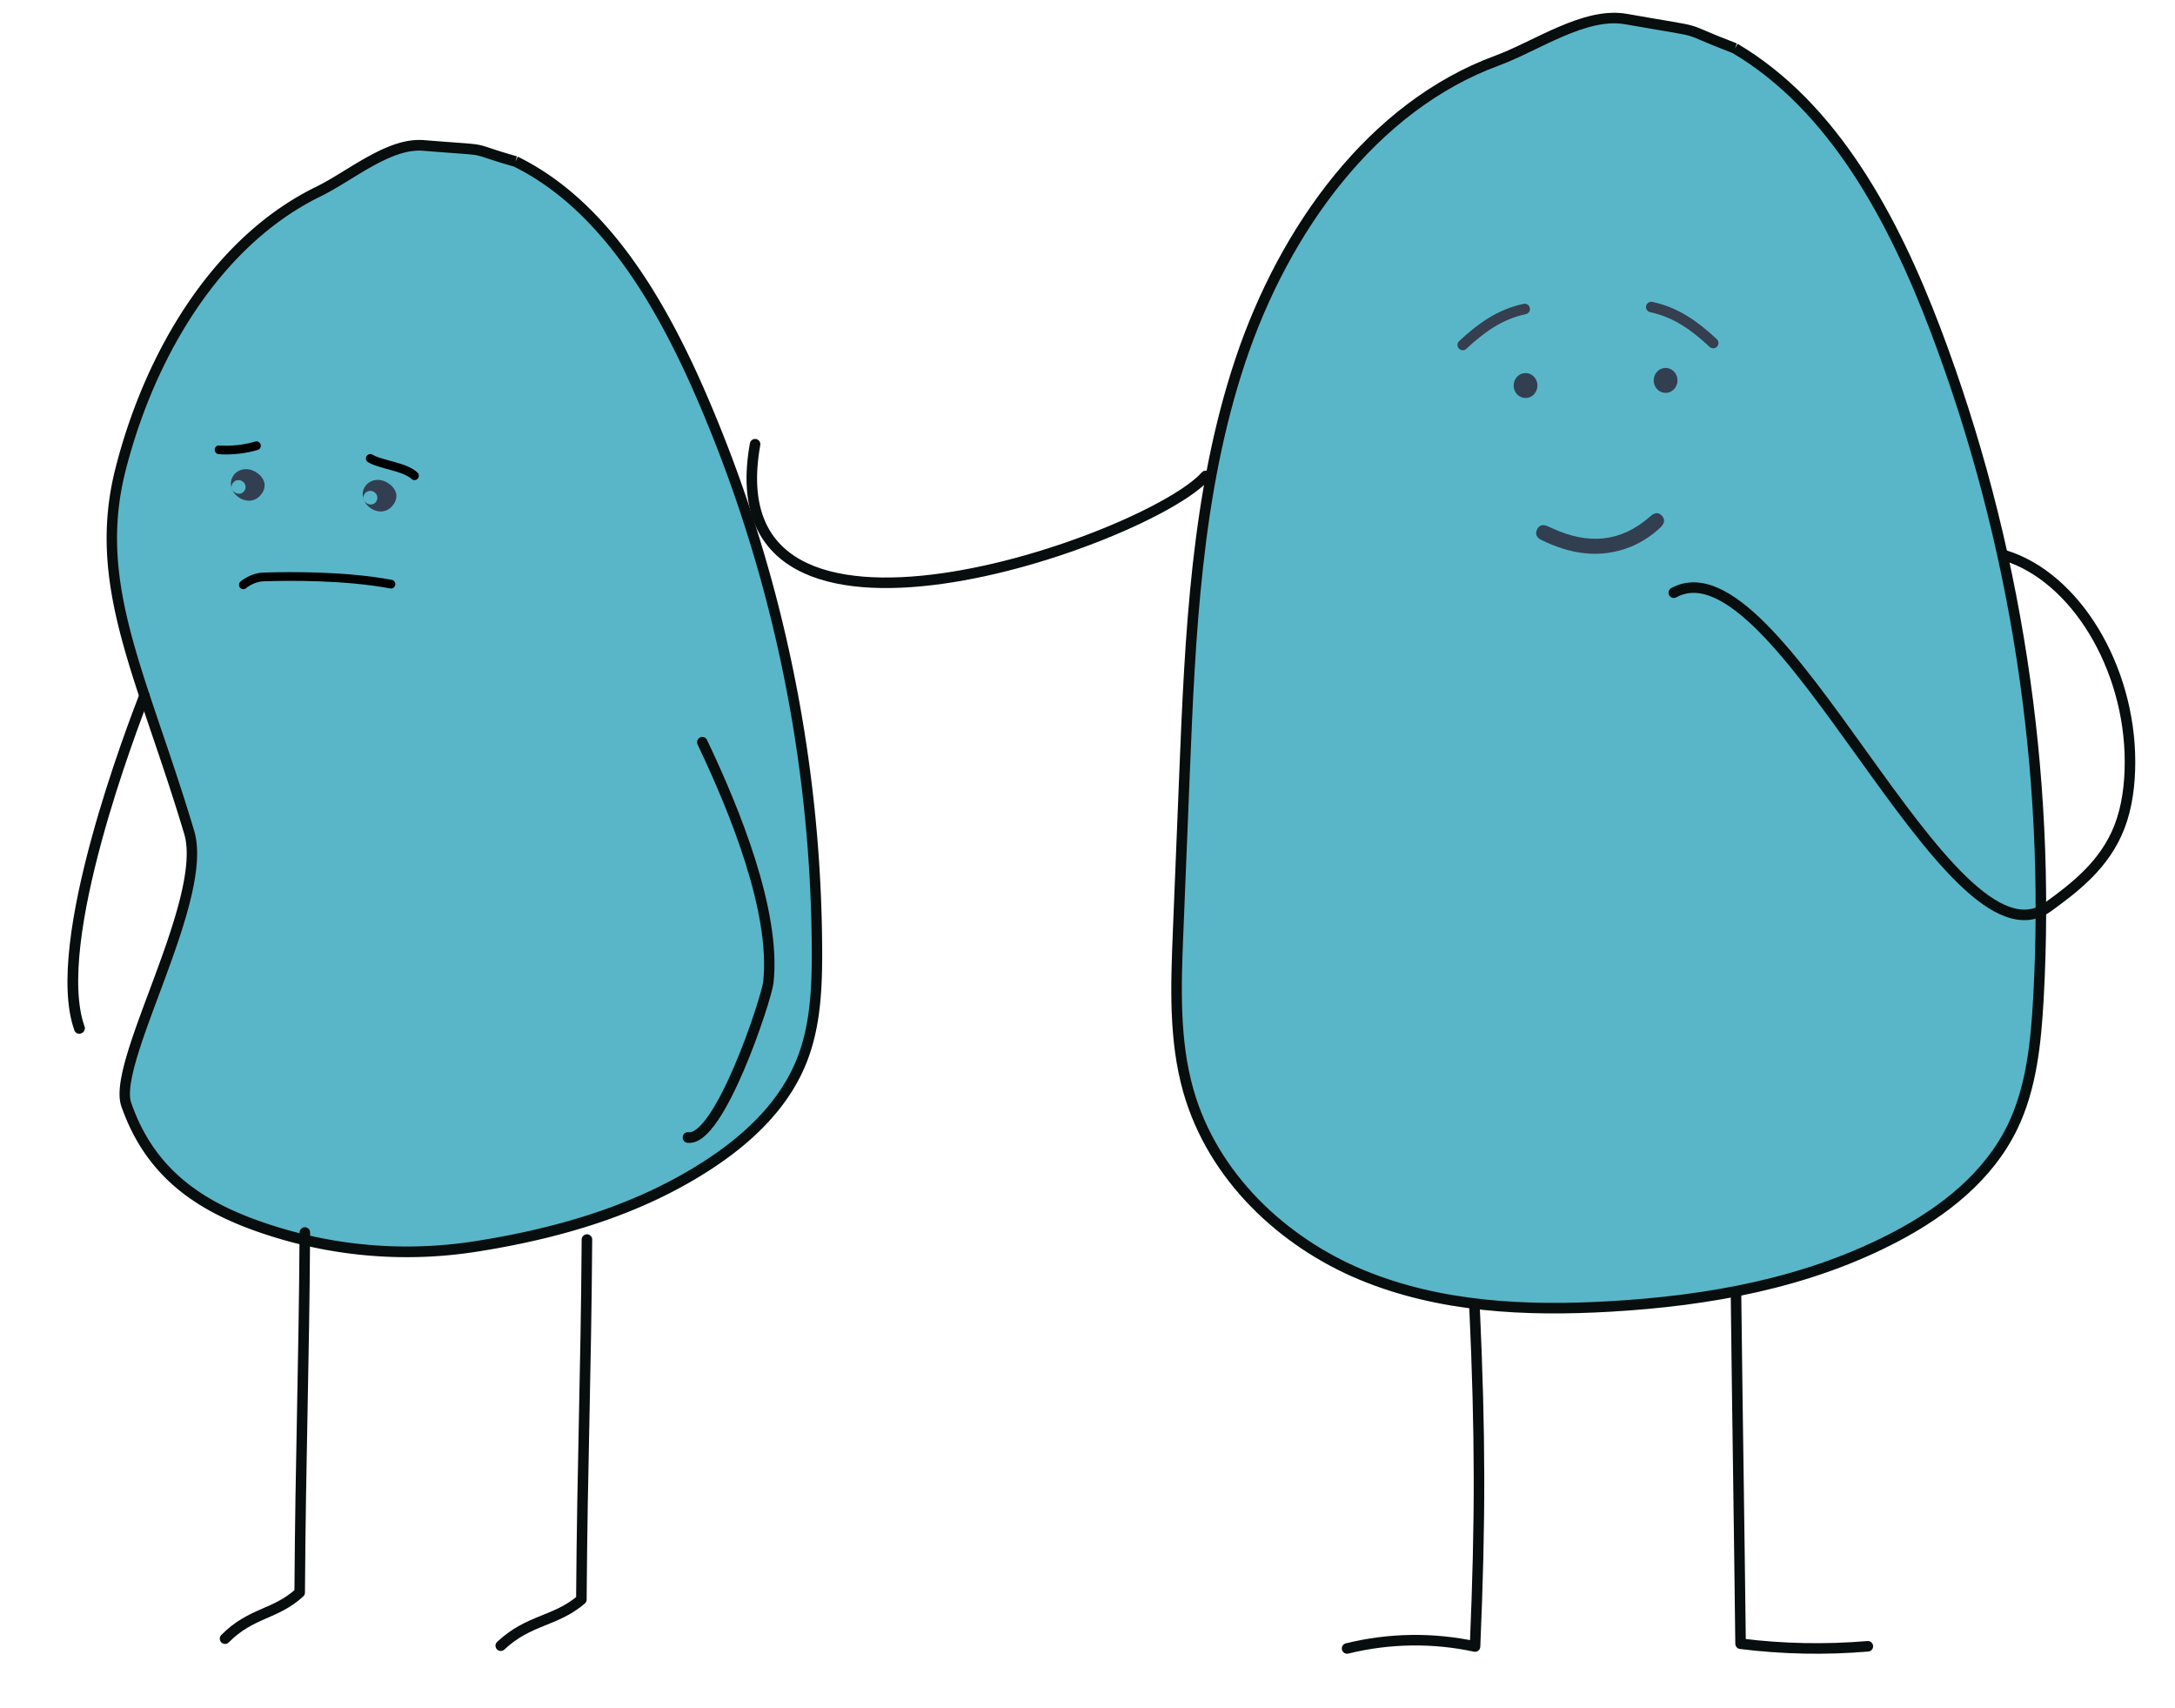 <?xml version="1.0" encoding="utf-8"?>
<svg viewBox="329.782 514.055 1032.234 810.573" xmlns="http://www.w3.org/2000/svg">
  <defs>
    <clipPath id="clip-Balance">
      <rect width="1166" height="1094"/>
    </clipPath>
    <clipPath id="clip-1">
      <rect width="1166" height="1094"/>
    </clipPath>
    <clipPath id="clip-Illustration_-_Min_fysiske_energi_-_Min_fysiske_aktivitet">
      <rect width="545" height="513"/>
    </clipPath>
    <clipPath id="clip-path">
      <rect id="Rectangle_374" data-name="Rectangle 374" width="35.569" height="27.465" fill="#323f51"/>
    </clipPath>
    <clipPath id="clip-14">
      <rect width="1166" height="1094"/>
    </clipPath>
    <clipPath id="clip-2">
      <rect id="Rectangle_449" data-name="Rectangle 449" width="242.065" height="244.073" fill="none"/>
    </clipPath>
    <clipPath id="clip-3">
      <rect id="Rectangle_448" data-name="Rectangle 448" width="219.217" height="247.122" fill="none"/>
    </clipPath>
    <clipPath id="clip-4">
      <rect id="Rectangle_451" data-name="Rectangle 451" width="228.937" height="242.798" fill="none"/>
    </clipPath>
    <clipPath id="clip-5">
      <rect id="Rectangle_482" data-name="Rectangle 482" width="229.531" height="241.419" fill="none"/>
    </clipPath>
    <clipPath id="clip-6">
      <rect id="Rectangle_450" data-name="Rectangle 450" width="217.813" height="219.517" fill="none"/>
    </clipPath>
    <filter id="Path_1963" x="190" y="556.779" width="641.27" height="152.85" filterUnits="userSpaceOnUse">
      <feOffset dy="3" input="SourceAlpha"/>
      <feGaussianBlur stdDeviation="3" result="blur"/>
      <feFlood flood-opacity="0.161"/>
      <feComposite operator="in" in2="blur"/>
      <feComposite in="SourceGraphic"/>
    </filter>
    <filter id="Path_1967" x="653.348" y="624.203" width="137.455" height="541.215" filterUnits="userSpaceOnUse">
      <feOffset dy="3" input="SourceAlpha"/>
      <feGaussianBlur stdDeviation="3" result="blur-2"/>
      <feFlood flood-opacity="0.161"/>
      <feComposite operator="in" in2="blur-2"/>
      <feComposite in="SourceGraphic"/>
    </filter>
    <filter id="Path_1969" x="713.213" y="100.988" width="77.867" height="541.215" filterUnits="userSpaceOnUse">
      <feOffset dy="3" input="SourceAlpha"/>
      <feGaussianBlur stdDeviation="3" result="blur-3"/>
      <feFlood flood-opacity="0.161"/>
      <feComposite operator="in" in2="blur-3"/>
      <feComposite in="SourceGraphic"/>
    </filter>
    <filter id="Path_1975" x="712.744" y="624.205" width="541.215" height="77.867" filterUnits="userSpaceOnUse">
      <feOffset dy="3" input="SourceAlpha"/>
      <feGaussianBlur stdDeviation="3" result="blur-4"/>
      <feFlood flood-opacity="0.161"/>
      <feComposite operator="in" in2="blur-4"/>
      <feComposite in="SourceGraphic"/>
    </filter>
    <clipPath id="clip-Livskompasset">
      <rect width="1557" height="1263"/>
    </clipPath>
    <clipPath id="clip-9">
      <rect width="1166" height="1094"/>
    </clipPath>
    <clipPath id="clip-10">
      <rect width="545" height="513"/>
    </clipPath>
  </defs>
  <g id="Balance" clip-path="url(#clip-Balance)" transform="matrix(1, 0, 0, 1, 1509.002, -279.215)"/>
  <g id="Group_1192" data-name="Group 1192" transform="matrix(-1, 0, 0, 1, 4804.502, -1218.388)"/>
  <polyline style="fill: rgb(216, 216, 216); stroke: rgb(0, 0, 0);" points="510.455 -75.258" transform="matrix(1, 0, 0, 1, 2003.264, -200.683)"/>
  <g id="g-6" data-name="Group 1411" transform="matrix(1, 0, 0, 1, -1068.711, -4021.826)">
    <rect id="rect-4" data-name="Rectangle 451" width="228.937" height="242.798" transform="matrix(-0.777, -0.629, 0.629, -0.777, 1442.229, 4079.014)" fill="none"/>
    <g id="g-11" data-name="Group 1404" transform="matrix(0.996, 0.087, -0.087, 0.996, 321.395, -105.091)"/>
  </g>
  <path style="fill: rgb(216, 216, 216); stroke: rgb(0, 0, 0);" d="M -167.225 -0.173" transform="matrix(1, 0, 0, 1, 124.516, -182.441)"/>
  <g id="Group_1216" data-name="Group 1216" transform="matrix(1, 0, 0, 1, -2847.258, -9825.872)">
    <g id="Group_1209" data-name="Group 1209" transform="translate(53.113 -929)">
      <path id="Path_1764" data-name="Path 1764" d="M-976.144,187.328" transform="translate(3011.323 9745.573)" fill="none" stroke="#323f51" stroke-width="1"/>
      <g transform="matrix(1, 0, 0, 1, 1866.844, 1508.264)">
        <path id="Path_1765" data-name="Path 1765" d="M 2080.948 10372.722 C 2081.682 10435.552 2082.411 10477.849 2083.145 10540.684 C 2103.191 10543.185 2123.424 10543.589 2143.546 10541.891" fill="none" stroke-linecap="round" stroke-linejoin="round" style="stroke: rgb(8, 13, 13); stroke-width: 5px;"/>
        <path id="Path_1767" data-name="Path 1767" d="M 2080.486 9783.604 C 2127.276 9811.314 2155.64 9864.422 2175.741 9917.384 C 2213.861 10018.194 2230.497 10126.551 2224.481 10234.839 C 2223.31 10255.626 2221.153 10276.938 2212.204 10295.44 C 2200.845 10318.927 2179.705 10335.346 2157.548 10347.123 C 2115.491 10369.471 2068.075 10377.932 2021.167 10380.626 C 1981.288 10382.916 1940.334 10381.054 1903.123 10365.571 C 1865.912 10350.088 1832.701 10319.166 1821.085 10278.356 C 1814.208 10254.2 1815.167 10228.404 1816.189 10203.181 C 1817.194 10178.352 1818.2 10153.523 1819.207 10128.695 C 1821.9 10062.211 1824.797 9994.558 1845.708 9931.873 C 1866.619 9869.187 1908.658 9811.068 1967.567 9789.423 C 1986.321 9782.528 2009.178 9766.258 2028.747 9769.703 C 2071.25 9777.184 2051.068 9772.402 2080.486 9783.602" stroke-miterlimit="10" style="stroke: rgb(8, 13, 13); stroke-width: 5px; fill: rgb(89, 182, 200);"/>
        <path id="Path_1771" data-name="Path 1771" d="M 2208.558 10024.213 C 2242.028 10034.508 2267.923 10077.204 2267.956 10122.143 C 2267.963 10132.785 2266.621 10143.599 2262.935 10153.093 C 2256.085 10170.715 2242.245 10181.497 2229.009 10191.065 C 2181.871 10225.121 2101.156 10014.805 2051.454 10041.922" fill="none" stroke-linecap="round" stroke-linejoin="round" style="stroke: rgb(8, 13, 13); stroke-width: 5px;"/>
        <path id="Path_1769" data-name="Path 1769" d="M 2040.754 9906.37 C 2052.542 9908.877 2061.367 9915.254 2070.149 9923.435" fill="none" stroke="#353f4f" stroke-linecap="round" stroke-miterlimit="10" style="stroke-width: 5px;"/>
        <path id="Path_1772" data-name="Path 1772" d="M 2002.128 10007.71 C 1997.11 10009.836 1992.517 10012.781 1988.555 10016.412 C 1986.548 10018.203 1985.638 10020.204 1987.61 10022.34 C 1989.499 10024.385 1991.449 10023.409 1993.248 10021.838 C 2007.3 10009.57 2022.706 10008.844 2039.059 10016.328 C 2039.875 10016.702 2040.71 10017.033 2041.511 10017.426 C 2043.529 10018.414 2045.47 10018.469 2046.668 10016.342 C 2047.912 10014.134 2047.192 10012.244 2044.901 10011.102 C 2031.192 10004.298 2017.07 10001.74 2002.128 10007.71 Z" fill="#323f51" style="" transform="matrix(-1, 0.005, -0.005, -1, 4083.453, 20017.729)"/>
        <path id="Path_1766" data-name="Path 1766" d="M 1956.879 10380.983 C 1959.626 10441.251 1959.707 10481.73 1957.118 10542.001 C 1937.051 10537.696 1916.334 10538.009 1896.393 10542.92" fill="none" stroke-linecap="round" stroke-linejoin="round" style="stroke: rgb(8, 13, 13); stroke-width: 5px;"/>
        <path id="Path_1768" data-name="Path 1768" d="M 1980.686 9907.295 C 1968.898 9909.802 1960.063 9916.179 1951.292 9924.36" fill="none" stroke="#353f4f" stroke-linecap="round" stroke-miterlimit="10" style="stroke-width: 5px;"/>
        <path id="Path_1770" data-name="Path 1770" d="M 1829.255 9986.522 C 1802.667 10016.685 1593.844 10091.192 1615.442 9971.454" fill="none" stroke-linecap="round" stroke-linejoin="round" style="stroke: rgb(8, 13, 13); stroke-width: 5px;"/>
        <g>
          <g transform="matrix(1, 0, 0, 1, 25.437, 97.592)">
            <g id="Group_831" data-name="Group 831" transform="matrix(-1.383, -0.168, -0.161, 1.326, -12188.1, 3403.232)" style="">
              <g id="Group_840" data-name="Group 840" transform="matrix(1.57, 0, 0, 1.763, -10409.425, 754.889)" style="">
                <g id="Group_906" data-name="Group 906" transform="matrix(1.273, 0, 0, 1.213, -1597.98, 1121.041)" style="">
                  <g id="Group_316" data-name="Group 316" transform="translate(1249.642 346.891)">
                    <g id="Group_895" data-name="Group 895" transform="translate(0)">
                      <g id="Group_894" data-name="Group 894">
                        <path id="Path_580" data-name="Path 580" d="M762.419-260.176c-15.234,5.184-26.481,19.024-35.3,33.347a230.208,230.208,0,0,0-31.874,90.422c-.809,6.2-1.362,12.617.233,18.639,2.021,7.641,7.3,13.828,13.133,18.707,11.07,9.264,24.478,14.776,38.058,18.559a77.71,77.71,0,0,0,35.251,1.521c11.75-2.191,21.326-6.594,26.991-17.878,3.353-6.678-9.849-35.556-5.045-46.17,11.1-24.81,21.695-38.705,19.052-58.508s-11.726-39.6-27.769-49.728c-5.107-3.227-10.893-9.475-16.813-9.708-12.854-.507-6.681-.628-15.914.8" stroke-miterlimit="10" style="stroke: rgb(8, 13, 13); stroke-width: 1.773px; fill: rgb(89, 182, 200);" transform="translate(-694.453 261.322)"/>
                        <path id="Path_584" data-name="Path 584" d="M 42.011 -23.128 C 46.543 -26.159 63.883 -7.877 65.271 -5.589 C 71.381 4.482 72.127 22.694 71.888 35.405" transform="translate(66.639 161.296) rotate(-148)" fill="none" stroke-linecap="round" stroke-linejoin="round" style="stroke: rgb(8, 13, 13); stroke-width: 1.773px;"/>
                        <path id="Path_1339" data-name="Path 1339" d="M 137.536 100.734 C 135.589 105.147 119.888 141.382 105.741 148.535" fill="none" stroke-linecap="round" stroke-linejoin="round" style="stroke: rgb(8, 13, 13); stroke-width: 1.772px;" transform="matrix(0.811, -0.547, 0.626, 0.811, -54.812, 90.253)"/>
                      </g>
                    </g>
                  </g>
                  <g id="Group_319" data-name="Group 319" transform="translate(1328.009 393.812)">
                    <g id="Group_317" data-name="Group 317" transform="translate(26.88 0)">
                      <path id="Path_586" data-name="Path 586" d="M 0.596 6.854 C 2.714 7.321 4.896 7.422 7.048 7.154" fill="none" stroke-linecap="round" stroke-linejoin="round" style="stroke-width: 1.45px; stroke: rgb(0, 0, 0);" transform="matrix(0.982, 0.176, -0.201, 0.982, 1.49, -0.545)"/>
                    </g>
                    <g id="Group_318" data-name="Group 318" transform="matrix(0.98, -0.185, 0.211, 0.98, -1.419, 0.91)">
                      <path id="Path_588" data-name="Path 588" d="M 47.741 55.73 C 45.623 56.197 41.694 55.251 39.609 56.217" transform="translate(-39.514 -48.876)" fill="none" stroke-linecap="round" stroke-linejoin="round" style="stroke-width: 1.45px; stroke: rgb(0, 0, 0);"/>
                    </g>
                    <path id="Path_589" data-name="Path 589" d="M 65.781 66.667 C 65.781 66.667 64.467 65.246 62.55 64.958 C 57.837 64.25 48.563 63.095 40.793 63.591" transform="translate(-38.812 -37.164)" fill="none" stroke-linecap="round" stroke-linejoin="round" style="stroke-width: 1.45px; stroke: rgb(0, 0, 0);"/>
                  </g>
                  <g id="Group_1541" data-name="Group 1541" transform="matrix(0.595, 0, 0, 0.554, 968.168, -272.479)">
                    <g id="Group_1539" data-name="Group 1539" transform="matrix(0.999, -0.052, 0.052, 0.999, 772.277, 1226.254)">
                      <path id="path-4" data-name="Exclusion 2" d="M -157.42 -5.226 L -157.457 -5.226 C -158.673 -5.154 -159.862 -5.614 -160.74 -6.493 C -161.555 -7.474 -161.964 -8.75 -161.877 -10.045 C -161.897 -11.345 -161.439 -12.605 -160.597 -13.564 C -159.753 -14.467 -158.588 -14.967 -157.379 -14.948 L -157.369 -14.948 C -156.051 -14.947 -154.804 -14.332 -153.967 -13.27 C -154.347 -13.605 -154.832 -13.78 -155.328 -13.761 L -155.362 -13.761 C -156.828 -13.845 -157.83 -12.244 -157.168 -10.879 C -157.077 -10.693 -156.96 -10.522 -156.818 -10.375 C -156.416 -9.957 -155.872 -9.723 -155.303 -9.723 L -155.217 -9.723 C -154.158 -9.734 -153.325 -10.669 -153.393 -11.773 C -153.385 -12.065 -153.433 -12.354 -153.534 -12.625 C -153.088 -11.819 -152.858 -10.903 -152.869 -9.974 C -152.83 -8.694 -153.283 -7.451 -154.127 -6.521 C -155.013 -5.644 -156.2 -5.176 -157.42 -5.226 Z M -153.542 -12.638 C -153.667 -12.86 -153.808 -13.071 -153.967 -13.27 C -153.781 -13.095 -153.635 -12.88 -153.54 -12.639 Z" style="stroke-width: 2.527px; fill: rgb(50, 63, 81);" transform="matrix(0.441, 0.901, -0.893, 0.442, -96.993, 136.245)"/>
                      <path id="path-22" data-name="Exclusion 2" d="M -119.721 -1.678 L -119.758 -1.678 C -120.974 -1.606 -122.163 -2.066 -123.041 -2.945 C -123.856 -3.926 -124.265 -5.202 -124.178 -6.497 C -124.198 -7.797 -123.74 -9.057 -122.898 -10.016 C -122.054 -10.919 -120.889 -11.419 -119.68 -11.4 L -119.67 -11.4 C -118.352 -11.399 -117.105 -10.784 -116.268 -9.722 C -116.648 -10.057 -117.133 -10.232 -117.629 -10.213 L -117.663 -10.213 C -119.129 -10.297 -120.131 -8.696 -119.469 -7.331 C -119.378 -7.145 -119.261 -6.974 -119.119 -6.827 C -118.717 -6.409 -118.173 -6.175 -117.604 -6.175 L -117.518 -6.175 C -116.459 -6.186 -115.626 -7.121 -115.694 -8.225 C -115.686 -8.517 -115.734 -8.806 -115.835 -9.077 C -115.389 -8.271 -115.159 -7.355 -115.17 -6.426 C -115.131 -5.146 -115.584 -3.903 -116.428 -2.973 C -117.314 -2.096 -118.501 -1.628 -119.721 -1.678 Z M -115.843 -9.09 C -115.968 -9.312 -116.109 -9.523 -116.268 -9.722 C -116.082 -9.547 -115.936 -9.332 -115.841 -9.091 Z" style="stroke-width: 2.527px; fill: rgb(50, 63, 81);" transform="matrix(0.441, 0.901, -0.893, 0.442, -72.747, 104.24)"/>
                    </g>
                  </g>
                </g>
              </g>
              <g id="Group_656" data-name="Group 656" transform="matrix(0.464, -0.024, 0.026, 0.494, -9905.031, 3667.91)" style=""/>
            </g>
            <path id="path-1" data-name="Path 1765" d="M 1469.303 10444.018 C 1469.796 10376.825 1471.455 10340.366 1471.948 10273.168 C 1484.491 10262.52 1496.702 10263.902 1510.204 10251.28" fill="none" stroke-linecap="round" stroke-linejoin="round" style="stroke: rgb(8, 13, 13); stroke-width: 5px;" transform="matrix(-1, 0, 0, -1, 2979.507, 20695.298)"/>
            <path id="path-2" data-name="Path 1765" d="M 1338.447 10440.683 C 1338.904 10373.49 1340.44 10337.031 1340.897 10269.833 C 1352.513 10259.185 1363.821 10260.567 1376.325 10247.945" fill="none" stroke-linecap="round" stroke-linejoin="round" style="stroke: rgb(8, 13, 13); stroke-width: 5px;" transform="matrix(-1, 0, 0, -1, 2714.772, 20688.628)"/>
          </g>
        </g>
        <g id="g-2" data-name="Group 840" transform="matrix(1.516, 0, 0, 1.381, 2251.665, 7544.797)" style="">
          <path id="Path_1178" data-name="Path 1178" d="M 884.515 2096.08 C 891.234 2095.875 897.142 2089.509 897.712 2081.86 C 898.282 2074.211 893.299 2068.177 886.58 2068.382 C 879.862 2068.587 873.954 2074.953 873.383 2082.602 C 872.813 2090.251 877.798 2096.285 884.515 2096.08 Z" fill="#557591" style="" transform="matrix(-0.318, -1.041, 0.864, -0.318, -631.179, 3666.182)"/>
          <path id="Path_1177" data-name="Path 1177" d="M 837.088 2076.061 C 847.246 2075.753 856.181 2066.186 857.043 2054.692 C 857.904 2043.198 850.369 2034.131 840.21 2034.439 C 830.051 2034.747 821.117 2044.314 820.255 2055.808 C 819.393 2067.302 826.929 2076.369 837.088 2076.061 Z" fill="#557591" transform="matrix(-0.318, -1.041, 0.864, -0.318, -669.694, 3581.814)"/>
          <path id="Path_1179" data-name="Path 1179" d="M 781.267 2040.404 C 795.172 2039.951 807.402 2025.893 808.58 2009.004 C 809.76 1992.115 799.447 1978.792 785.54 1979.243 C 771.635 1979.696 759.409 1993.753 758.227 2010.644 C 757.047 2027.533 767.364 2040.856 781.267 2040.404 Z" fill="#557591" style="" transform="matrix(-0.318, -1.041, 0.864, -0.318, -703.28, 3464.447)"/>
          <path id="Path_517" data-name="Path 517" d="M 548.041 1743.3 C 607.434 1732.338 664.545 1724.438 718.758 1732.074 C 771.279 1739.547 821.866 1757.846 868.122 1786.104 C 886.852 1797.474 906.189 1814.462 901.417 1845.027 C 898.436 1864.105 886.539 1883.546 874.611 1901.154 C 857.307 1926.694 838.224 1951.88 815.857 1969.89 C 776.182 2001.827 733.599 2005.845 694.421 2008.295 C 595.955 2014.453 497.551 2019.64 403.526 2011.877 C 369.55 2009.068 335.932 2004.506 306.611 1991.384 C 290.673 1984.249 274.957 1972.044 276.222 1948.606 C 278.038 1914.971 299.224 1881.559 324.266 1862.514 C 374.377 1824.414 381.108 1811.149 432.409 1789.413 C 454.205 1780.175 512.606 1754.304 567.035 1739.817" fill="#557591" style="" transform="matrix(-0.985, -0.191, 0.159, -0.985, 871.811, 3828.902)"/>
          <g id="Group_1097" data-name="Group 1097" transform="matrix(-0.475, 0, 0, 0.523, 1835.651, 1932.748)" clip-path="url(#clip-6)" style="">
            <path id="Path_1631" data-name="Path 1631" d="M32.721,199.054c33.708,22.873,76.857,23.725,105.577,16.289,63.176-16.363,92.008-78.38,74.441-137.669C200.192,35.321,134.048-32.313,51.659,17.661-28.084,66.039,17.774,180.8,17.774,180.8S-.479,206.183.01,208.039s32.711-8.986,32.711-8.986" transform="translate(0.001 -0.002)" fill="#a17eaa"/>
            <path id="Path_1632" data-name="Path 1632" d="M25.415,65.819s-.044-.3-.13-.871c-.067-.582-.189-1.4-.226-2.449a42.154,42.154,0,0,1,.437-8.745,32.286,32.286,0,0,1,1.434-5.814,29.487,29.487,0,0,1,2.935-6.24,24.637,24.637,0,0,1,5.043-5.725A23.83,23.83,0,0,1,49.674,30.6a15.548,15.548,0,0,1,3.931.367,17.07,17.07,0,0,1,3.668.982,25.313,25.313,0,0,1,6.181,3.205,32.361,32.361,0,0,1,4.617,3.865,42.041,42.041,0,0,1,5.462,6.855c.589.871.956,1.619,1.238,2.119.274.526.422.8.422.8a1.956,1.956,0,0,1-3.22,2.175l-.115-.133s-.167-.2-.478-.56c-.341-.378-.841-.926-1.478-1.627a47.264,47.264,0,0,0-5.736-5.243A27.876,27.876,0,0,0,55.1,38.551,10.948,10.948,0,0,0,52.465,38a11.106,11.106,0,0,0-2.694-.126,11.1,11.1,0,0,0-2.516.267,12.549,12.549,0,0,0-2.961.871A17.069,17.069,0,0,0,39.5,41.656a21.579,21.579,0,0,0-3.8,3.954,31.424,31.424,0,0,0-2.653,4.7,39.907,39.907,0,0,0-1.738,4.739,51,51,0,0,0-1.645,7.611c-.119.937-.211,1.675-.274,2.175s-.07.763-.07.763l-.011.111a1.96,1.96,0,0,1-3.891.107" transform="translate(67.656 82.759)"/>
            <path id="Path_1633" data-name="Path 1633" d="M37.2,31.379c.015.037.4.337,1.186.978.763.626,1.879,1.493,3.209,2.386a18.01,18.01,0,0,0,4.528,2.227,8.267,8.267,0,0,0,2.364.374,7,7,0,0,0,2.279-.33l.145-.026.07-.015c-.119.048.285-.111-.267.107l.011-.007.026-.011.052-.022.422-.178.837-.348c.537-.245.515-.374.837-.508a8,8,0,0,0,1.675-1.582A14.661,14.661,0,0,0,56.8,30.067a39.637,39.637,0,0,0,1.267-5.288,1.953,1.953,0,1,1,3.883-.426,18.969,18.969,0,0,1,.422,1.868,19.572,19.572,0,0,1,.2,4.928,16.415,16.415,0,0,1-2.231,7.159,13.922,13.922,0,0,1-3.09,3.524,18.826,18.826,0,0,1-2.227,1.386l-.826.382-.411.193-.385.156-.148.041-.3.089a13.23,13.23,0,0,1-4.865.563,12.539,12.539,0,0,1-4.458-1.1,17.354,17.354,0,0,1-5.969-4.317A20.738,20.738,0,0,1,34.8,35.265a17.864,17.864,0,0,1-.826-1.686,1.955,1.955,0,0,1,3.231-2.2" transform="translate(90.986 61.17)"/>
            <path id="Path_1634" data-name="Path 1634" d="M17.366,37.853c.015.037.4.337,1.182.978.767.622,1.882,1.49,3.213,2.386a18.01,18.01,0,0,0,4.528,2.227,8.262,8.262,0,0,0,2.36.374,6.974,6.974,0,0,0,2.279-.33l.145-.026.074-.015c-.119.048.282-.111-.27.107l.015-.007.026-.011.052-.022.422-.178.834-.348c.541-.245.519-.374.841-.508A7.9,7.9,0,0,0,34.741,40.9a14.715,14.715,0,0,0,2.231-4.358,41.016,41.016,0,0,0,1.267-5.284,1.953,1.953,0,1,1,3.883-.43c0,.044.219.711.422,1.871a19.6,19.6,0,0,1,.2,4.928,16.415,16.415,0,0,1-2.231,7.159,13.922,13.922,0,0,1-3.09,3.524A18.866,18.866,0,0,1,35.2,49.691l-.826.382-.411.193-.385.156-.152.041-.293.089a13.23,13.23,0,0,1-4.865.563,12.54,12.54,0,0,1-4.458-1.1,17.354,17.354,0,0,1-5.969-4.317,20.738,20.738,0,0,1-2.875-3.954,17.863,17.863,0,0,1-.826-1.686,1.955,1.955,0,0,1,3.231-2.2" transform="translate(37.325 78.696)"/>
            <path id="Path_1635" data-name="Path 1635" d="M44.479,26c-.986.385,3.413,18.3,9.1,14.929,6.644-3.935-5.554-16.3-9.1-14.929" transform="translate(119.957 70.04)" fill="#98c5ed"/>
          </g>
          <g id="Group_1100" data-name="Group 1100" transform="matrix(0.76, 0.271, -0.236, 0.8, 1632.887, 1773.162)" style="">
            <g id="Group_1099" data-name="Group 1099" transform="translate(0 0)" clip-path="url(#clip-4)">
              <path id="Path_1636" data-name="Path 1636" d="M64.087,215.115s-.817,26.148,3.286,27.642c3.093,1.128,18.085-21.17,18.085-21.17s49.283,15.387,99.717-18.234C229.9,173.54,260.34,68.918,173.594,19,110.208-17.474,51.675,1.976,17.659,48.4-7.611,82.875-16.064,157.086,64.087,215.115" transform="translate(0 0)" fill="#d65050"/>
              <path id="Path_1637" data-name="Path 1637" d="M20.513,55.823s.085-.334.25-.954a27.345,27.345,0,0,1,.87-2.6,42,42,0,0,1,4.506-8.614,35.24,35.24,0,0,1,10.084-9.894c1.107-.733,2.348-1.3,3.556-1.969,1.24-.592,2.585-1.007,3.9-1.506,1.353-.387,2.75-.66,4.136-.979,1.4-.213,2.823-.314,4.24-.419l.532-.04.064,0,.338,0,.121.008.234.012.942.052,1.881.109a34.315,34.315,0,0,1,4.357.717,29.129,29.129,0,0,1,7.772,3.27c1.128.745,2.211,1.534,3.222,2.336.926.89,1.893,1.711,2.7,2.605a33.42,33.42,0,0,1,4.011,5.392,39.531,39.531,0,0,1,3.886,8.976,26.051,26.051,0,0,1,.644,2.658c.117.66.181,1.011.181,1.011a2.121,2.121,0,0,1-4.035,1.216L78.821,57s-.109-.258-.314-.733c-.234-.5-.584-1.228-1.027-2.163a41.288,41.288,0,0,0-4.53-7.16,35.019,35.019,0,0,0-3.7-4.007c-.7-.648-1.5-1.2-2.251-1.824q-1.238-.773-2.517-1.579A23.722,23.722,0,0,0,58.79,37.46a22.652,22.652,0,0,0-3.012-.471L53.9,36.92l-.942-.04-.238-.008-.117,0-.028,0c-.262,0,.318,0,.246.008l-.044,0-.411.044c-1.083.137-2.187.141-3.258.29-1.055.242-2.122.415-3.153.685-1.007.354-2.005.709-2.992,1.055-.934.471-1.917.83-2.8,1.357a35.626,35.626,0,0,0-8.908,7.317,48.314,48.314,0,0,0-5.114,6.834c-.532.89-.946,1.591-1.228,2.066l-.4.729-.064.129a2.129,2.129,0,0,1-3.93-1.558" transform="translate(61.876 87.317)"/>
              <path id="Path_1638" data-name="Path 1638" d="M33.666,33.424a7.825,7.825,0,1,1-7.776-7.869,7.829,7.829,0,0,1,7.776,7.869" transform="translate(54.538 77.355)"/>
              <path id="Path_1639" data-name="Path 1639" d="M19.55,23.3a26.913,26.913,0,0,1,4.4,1.152,55.318,55.318,0,0,1,8.863,3.987,58.757,58.757,0,0,1,8.09,5.4A28.932,28.932,0,0,1,44.24,36.9a2.251,2.251,0,0,1-.185,3.181,2.286,2.286,0,0,1-1.86.54,28.836,28.836,0,0,1-4.377-1.188,58.529,58.529,0,0,1-8.884-3.955,55.4,55.4,0,0,1-8.11-5.36,27.53,27.53,0,0,1-3.318-3.1A2.267,2.267,0,0,1,19.55,23.3" transform="translate(51.321 70.457)"/>
              <path id="Path_1640" data-name="Path 1640" d="M51.3,33.534a7.825,7.825,0,1,1-7.772-7.869A7.826,7.826,0,0,1,51.3,33.534" transform="translate(107.914 77.688)"/>
              <path id="Path_1641" data-name="Path 1641" d="M60.96,27.183A27.075,27.075,0,0,1,57.6,30.239a54.7,54.7,0,0,1-8.171,5.255,58.147,58.147,0,0,1-8.936,3.842A29.289,29.289,0,0,1,36.1,40.468a2.251,2.251,0,0,1-2.565-1.889,2.28,2.28,0,0,1,.568-1.856,29.08,29.08,0,0,1,3.379-3.02,58.342,58.342,0,0,1,8.151-5.292,55.183,55.183,0,0,1,8.916-3.878,27.32,27.32,0,0,1,4.41-1.1,2.263,2.263,0,0,1,2,3.745" transform="translate(101.455 70.883)"/>
            </g>
          </g>
          <g id="Group_1140" data-name="Group 1140" transform="matrix(-0.483, 0.246, 0.214, 0.507, 1352.274, 1878.975)" style="">
            <g id="Group_1139" data-name="Group 1139" transform="translate(0 0.001)" clip-path="url(#clip-5)">
              <path id="Path_1667" data-name="Path 1667" d="M24.859,199.792S9.354,227.9,11.595,231.556s31.943-9.3,31.943-9.3,30.3,27.976,87.937,16.329c77.866-15.73,125.3-97.509,81.055-179.084-41.4-76.344-130.579-72.315-178.39-26.8S-5.986,152.451,24.859,199.792" transform="translate(-0.002 -0.002)" fill="#508984"/>
              <path id="Path_1668" data-name="Path 1668" d="M16.133,29.314A37.526,37.526,0,0,1,19.846,28.3,71.159,71.159,0,0,1,28.1,26.923c3.027-.3,6.063-.52,8.362-.52,2.291-.017,3.838.116,3.838.116A5.333,5.333,0,0,1,41.5,36.9s-1.476.482-3.713.994-5.243.994-8.254,1.4a70.41,70.41,0,0,1-8.358.541,36.914,36.914,0,0,1-3.842-.137,5.353,5.353,0,0,1-1.2-10.379" transform="translate(39.599 83.379)"/>
              <path id="Path_1669" data-name="Path 1669" d="M37.472,27.05s1.493-.432,3.751-.823a71.812,71.812,0,0,1,8.321-.965c3.04-.137,6.079-.212,8.375-.1,2.291.1,3.83.308,3.83.308A5.333,5.333,0,0,1,62.421,35.9s-1.493.412-3.755.8c-2.258.412-5.285.728-8.316.985a73.236,73.236,0,0,1-8.37.121,38.313,38.313,0,0,1-3.834-.333,5.354,5.354,0,0,1-.674-10.429" transform="translate(106.173 79.297)"/>
              <path id="Path_1670" data-name="Path 1670" d="M22.845,37.461s3.651-1.148,9.41-2.512c2.865-.64,6.229-1.351,9.847-2.021,1.788-.366,3.784-.549,5.742-.794,2.071-.212,3.759-.532,6.2-.649,3.875.021,7.572-.158,11.352.033,3.734.2,7.3.416,10.188.686,5.8.57,9.68,1.185,9.68,1.185a5.236,5.236,0,0,1-.79,10.408h-.062s-3.763.021-9.443-.042c-2.853-.1-6,.029-9.443-.05-3.406-.108-7.372.162-11.161.229-1.734.183-3.468.362-5.173.541-1.784.225-3.5.279-5.252.57-3.46.557-6.728.861-9.506,1.31-5.535.823-9.373,1.314-9.373,1.314a5.244,5.244,0,0,1-2.241-10.2Z" transform="translate(60.485 99.258)"/>
            </g>
          </g>
          <g id="Group_1096" data-name="Group 1096" transform="matrix(0.801, -0.203, 0.17, 0.808, 1299.038, 1801.887)" style="">
            <g id="Group_1095" data-name="Group 1095" transform="translate(0 0)" clip-path="url(#clip-2)">
              <path id="Path_1627" data-name="Path 1627" d="M178.5,243.819c4.171-2.386-5.334-29.979-5.334-29.979s73.948-29.32,68.618-107.257S145.863-27.322,65.254,13.984s-78.391,137.979-37.3,180.289c44.637,45.968,116.577,32.889,116.577,32.889s29.315,19.324,33.977,16.657" transform="translate(-0.001 0.003)" fill="#f297bc"/>
              <path id="Path_1628" data-name="Path 1628" d="M30.561,33.189S23.228,18.2,14.568,25.528,25.5,55.184,33.224,54.839c7.329-.332,24.317-26.312,14.989-32.978-9.954-7.11-17.652,11.327-17.652,11.327" transform="translate(39.686 64.737)" fill="#ab003d"/>
              <path id="Path_1629" data-name="Path 1629" d="M52.332,31.419S45,16.43,36.339,23.759,47.275,53.414,54.995,53.07c7.329-.332,23.99-24.649,14.658-31.31-9.95-7.11-17.32,9.66-17.32,9.66" transform="translate(109.351 64.008)" fill="#ab003d"/>
              <path id="Path_1630" data-name="Path 1630" d="M25.8,28.584c.008.059.433.722,1.34,2.1a36.387,36.387,0,0,0,4.154,5.082A26.312,26.312,0,0,0,38.3,40.949a21.222,21.222,0,0,0,9.328,2.142l.63.025.311.013.16.008h.08l.038,0c.067,0-.533.042-.269.021H48.6l1.478-.147c.479-.059,1.021-.088,1.441-.16l.97-.269A16.214,16.214,0,0,0,56.662,41a24.748,24.748,0,0,0,3.7-2.537,38.141,38.141,0,0,0,3-2.995,37.675,37.675,0,0,0,3.931-5.33c.8-1.365,1.264-2.142,1.264-2.142l.155-.26a2.211,2.211,0,0,1,4.066,1.592s-.059.286-.176.815a20.667,20.667,0,0,1-.58,2.121,34.079,34.079,0,0,1-3.272,7.123A30.09,30.09,0,0,1,65.507,43.7a25.7,25.7,0,0,1-4.758,4.04,22.381,22.381,0,0,1-6.363,2.873l-1.882.462c-.55.1-1,.13-1.5.2l-1.474.181-.391.029h-.323l-.433,0-.861-.008a26.056,26.056,0,0,1-6.846-.92,23.919,23.919,0,0,1-6.207-2.621,26.651,26.651,0,0,1-8.417-7.917,30.89,30.89,0,0,1-3.6-7.031,20.1,20.1,0,0,1-.651-2.129c-.118-.517-.181-.785-.181-.785l-.151-.664a2.2,2.2,0,0,1,4.292-.991c.013.055.025.118.034.172" transform="translate(68.52 85.255)"/>
            </g>
          </g>
          <g id="Group_1094" data-name="Group 1094" transform="matrix(-1.1, 0, 0, 1.08, 1693.016, 1657.315)" style="">
            <g id="Group_1093" data-name="Group 1093" transform="translate(0 0)" clip-path="url(#clip-3)">
              <path id="Path_1621" data-name="Path 1621" d="M164,246.442c-.164,3.21-147.358-.487-162.483-114.461C-14.909,8.217,106.445-19.521,163.658,11.9c50.89,27.961,78.405,102.773,31.328,165.109-21.589,28.586-59.624,37.48-56.819,43.8,3.88,8.738,26.035,21.645,25.83,25.629" transform="translate(0 0.001)" fill="#f3d643"/>
              <path id="Path_1622" data-name="Path 1622" d="M28.508,31a5.181,5.181,0,1,1-5.286-5.074A5.176,5.176,0,0,1,28.508,31" transform="translate(49.358 70.511)"/>
              <path id="Path_1623" data-name="Path 1623" d="M49.866,30.563a5.183,5.183,0,1,1-5.282-5.074,5.176,5.176,0,0,1,5.282,5.074" transform="translate(107.435 69.322)"/>
              <path id="Path_1624" data-name="Path 1624" d="M26.651,31.707s.1.279.272.677c.2.443.5,1.09.885,1.919a33.9,33.9,0,0,0,4,6.312,31.469,31.469,0,0,0,3.337,3.459,23.982,23.982,0,0,0,4.311,2.879,20.707,20.707,0,0,0,5.174,1.823,24.725,24.725,0,0,0,5.632.58c1.09-.056,2.321-.033,3.288-.153l2.615-.461c.885-.3,1.789-.528,2.667-.8q1.25-.575,2.462-1.131A24.019,24.019,0,0,0,65.5,43.807a27.055,27.055,0,0,0,3.221-3.56A32.468,32.468,0,0,0,72.494,33.8c.74-1.681,1.064-2.667,1.045-2.608a1.963,1.963,0,0,1,3.869.67l-.108.926a22.694,22.694,0,0,1-.439,2.429,32.024,32.024,0,0,1-3.184,8.228,26.985,26.985,0,0,1-3.545,4.929,26.43,26.43,0,0,1-5.312,4.467c-1.049.61-2.165,1.149-3.281,1.726-1.168.435-2.358.863-3.578,1.254-1.287.279-2.626.506-3.954.729-1.246.156-2.273.141-3.422.219a28.884,28.884,0,0,1-7.652-.859,23.953,23.953,0,0,1-6.9-2.8,25.007,25.007,0,0,1-5.442-4.281c-.755-.792-1.41-1.622-2.072-2.4q-.843-1.255-1.626-2.422a31.551,31.551,0,0,1-3.422-8.135,21.694,21.694,0,0,1-.517-2.422c-.082-.58-.123-.893-.123-.893a1.968,1.968,0,0,1,3.805-.923Z" transform="translate(62.032 80.42)"/>
              <path id="Path_1625" data-name="Path 1625" d="M41.534,43.368A15.349,15.349,0,1,0,26.5,59.024,15.35,15.35,0,0,0,41.534,43.368" transform="translate(29.48 77.05)" fill="#ce4a70"/>
              <path id="Path_1626" data-name="Path 1626" d="M71.341,43.366A15.349,15.349,0,1,0,56.31,59.026a15.348,15.348,0,0,0,15.032-15.66" transform="translate(110.548 77.055)" fill="#ce4a70"/>
            </g>
          </g>
          <g id="Livskompasset" clip-path="url(#clip-Livskompasset)" transform="matrix(0.522, 0, 0, 0.499, 2141.433, 1581.087)" style="">
            <path id="Path_1970" data-name="Path 1970" d="M-18456-22982l293.992,291.992L-17844-23004l-136-92-252-36-224,111.992Z" transform="translate(18879 23321.418)" fill="#8c1b35"/>
            <path id="Path_1971" data-name="Path 1971" d="M-18438.293-22987.7l276.285,297.7L-17844-23004l-136-92-252-36-224,111.992Z" transform="translate(-21981.004 18781.41) rotate(90)" fill="#7ec8d6"/>
            <path id="Path_1972" data-name="Path 1972" d="M-18452.553-22993.959l290.545,303.951L-17844-23004l-136-92-252-36-224,111.992Z" transform="translate(-17440.996 -22062.676) rotate(180)" fill="#e79e17"/>
            <path id="Path_1973" data-name="Path 1973" d="M-18444.1-22996.977l282.088,306.969L-17844-23004l-136-92-252-36-224,111.992Z" transform="translate(23419.008 -17509.039) rotate(-90)" fill="#009cb2"/>
            <g id="Group_1497" data-name="Group 1497" transform="translate(-633.402 169.469)">
              <path id="Path_1953" data-name="Path 1953" d="M1658.339,117.714c-179.737-179.737-471.148-179.737-650.887,0s-179.738,471.148,0,650.886,471.149,179.737,650.887,0S1838.077,297.453,1658.339,117.714Zm-609.7,609.7c-156.994-156.994-156.994-411.529,0-568.522s411.529-156.994,568.523,0,156.992,411.528,0,568.522S1205.628,884.413,1048.636,727.419Z" transform="translate(19.788 22.317)" fill="#353f4f"/>
              <path id="Path_1954" data-name="Path 1954" d="M1623.382,130.443c-166.57-166.569-436.631-166.569-603.2,0s-166.569,436.633,0,603.2,436.631,166.57,603.2,0S1789.951,297.013,1623.382,130.443ZM1037.52,716.305c-156.992-156.994-156.992-411.528,0-568.522s411.529-156.994,568.522,0,156.993,411.528,0,568.522S1194.514,873.3,1037.52,716.305Z" transform="translate(30.902 33.431)" opacity="0.31"/>
              <path id="Path_1955" data-name="Path 1955" d="M1597.96,139.7c-156.992-156.994-411.528-156.994-568.522,0s-156.994,411.53,0,568.522,411.529,156.994,568.522,0S1754.953,296.695,1597.96,139.7Zm-549,549c-146.214-146.213-146.214-383.27,0-529.484s383.27-146.213,529.484,0,146.212,383.272,0,529.485S1195.17,834.917,1048.958,688.7Z" transform="translate(38.984 41.513)" fill="#11171c" opacity="0.08"/>
              <g id="Group_1494" data-name="Group 1494" transform="translate(1074.597 196.898)">
                <line id="Line_124" data-name="Line 124" x1="9.641" y2="35.652" transform="translate(340.03 3.273)" fill="none" stroke="#2a4b72" stroke-miterlimit="10" stroke-width="0.536"/>
                <line id="Line_125" data-name="Line 125" x2="9.477" y2="35.696" transform="translate(206.229)" fill="none" stroke="#2a4b72" stroke-miterlimit="10" stroke-width="0.536"/>
                <line id="Line_126" data-name="Line 126" x2="26.054" y2="26.175" transform="translate(79.615 70.289)" fill="none" stroke="#2a4b72" stroke-miterlimit="10" stroke-width="0.536"/>
                <line id="Line_127" data-name="Line 127" x2="35.652" y2="9.641" transform="translate(3.36 195.122)" fill="none" stroke="#2a4b72" stroke-miterlimit="10" stroke-width="0.536"/>
                <line id="Line_128" data-name="Line 128" y1="9.476" x2="35.696" transform="translate(0 336.265)" fill="none" stroke="#2a4b72" stroke-miterlimit="10" stroke-width="0.536"/>
                <line id="Line_129" data-name="Line 129" y1="26.055" x2="26.175" transform="translate(71.83 444.766)" fill="none" stroke="#2a4b72" stroke-miterlimit="10" stroke-width="0.536"/>
                <line id="Line_130" data-name="Line 130" y1="35.652" x2="9.641" transform="translate(202.468 511.96)" fill="none" stroke="#2a4b72" stroke-miterlimit="10" stroke-width="0.536"/>
                <line id="Line_131" data-name="Line 131" x1="9.477" y1="35.696" transform="translate(341.403 509.179)" fill="none" stroke="#2a4b72" stroke-miterlimit="10" stroke-width="0.536"/>
                <line id="Line_132" data-name="Line 132" x1="26.054" y1="26.175" transform="translate(450.029 442.417)" fill="none" stroke="#2a4b72" stroke-miterlimit="10" stroke-width="0.536"/>
                <line id="Line_133" data-name="Line 133" x1="35.652" y1="9.641" transform="translate(511.059 332.416)" fill="none" stroke="#2a4b72" stroke-miterlimit="10" stroke-width="0.536"/>
                <line id="Line_134" data-name="Line 134" x1="35.695" y2="9.476" transform="translate(508.823 198.491)" fill="none" stroke="#2a4b72" stroke-miterlimit="10" stroke-width="0.536"/>
              </g>
              <g id="Group_1495" data-name="Group 1495" transform="translate(1038.889 151.681)">
                <path id="Path_1956" data-name="Path 1956" d="M1559.417,669.679,1205.753,396.76,932.834,43.1,1286.5,316.015Z" transform="translate(-932.834 -43.096)" fill="#252c37"/>
                <path id="Path_1957" data-name="Path 1957" d="M1246.125,356.388,932.834,43.1,1246.125,284.86Z" transform="translate(-932.834 -43.096)" fill="#353f4f"/>
                <path id="Path_1958" data-name="Path 1958" d="M1180.86,291.122l313.292,313.292L1180.86,362.65Z" transform="translate(-867.568 22.17)" fill="#353f4f"/>
                <path id="Path_1959" data-name="Path 1959" d="M1252.387,356.388,1494.152,43.1,1180.86,284.86v71.528h71.528" transform="translate(-867.568 -43.096)" fill="#252c37"/>
                <path id="Path_1960" data-name="Path 1960" d="M1174.6,291.123,932.834,604.414,1246.125,362.65V291.122H1174.6" transform="translate(-932.834 22.17)" fill="#252c37"/>
                <path id="Path_1961" data-name="Path 1961" d="M1246.125,291.122,932.834,604.414,1174.6,291.122Z" transform="translate(-932.834 22.17)" fill="#353f4f"/>
                <path id="Path_1962" data-name="Path 1962" d="M1180.86,356.388,1494.152,43.1,1252.388,356.388Z" transform="translate(-867.568 -43.096)" fill="#353f4f"/>
              </g>
              <g id="Group_1496" data-name="Group 1496" transform="translate(832.401 -62.48)">
                <g transform="matrix(1, 0, 0, 1, -199, -106.99)" filter="url(#Path_1963)">
                  <path id="Path_1963-2" data-name="Path 1963" d="M1455.672,313.508,1355.459,377.93,832.4,309.29l523.371-66.21Z" transform="translate(-633.4 319.7)" fill="#029cb2"/>
                </g>
                <path id="Path_1964" data-name="Path 1964" d="M1355.616,308.014,832.4,306.8l463.625-58.652Z" transform="translate(-832.402 215.201)" fill="#0191a6"/>
                <path id="Path_1965" data-name="Path 1965" d="M1183.163,288.282l523.214,1.215-463.625,58.652Z" transform="translate(-659.948 234.933)" fill="#353f4f"/>
                <path id="Path_1966" data-name="Path 1966" d="M1262.67,401.147,1204.018-62.48l-60.8,463.348,59.589,59.866,59.866-59.589" transform="translate(-679.589 62.48)" fill="#6a0c21"/>
                <path id="Path_1974" data-name="Path 1974" d="M1262.67,401.147,1204.018-62.48l-60.8,463.348,59.589,59.866,59.866-59.589" transform="translate(983.48 -679.588) rotate(90)" fill="#75b9c7"/>
                <g transform="matrix(1, 0, 0, 1, -199, -106.99)" filter="url(#Path_1967)">
                  <path id="Path_1967-2" data-name="Path 1967" d="M1143.028,347.871,1201.68,811.5l60.8-463.348-59.589-59.866-59.866,59.589" transform="translate(-480.68 341.92)" fill="#e79e17"/>
                </g>
                <path id="Path_1968" data-name="Path 1968" d="M1202.895,288.282,1201.68,811.5l-58.652-463.625Z" transform="translate(-679.681 234.933)" fill="#d69317"/>
                <g transform="matrix(1, 0, 0, 1, -199, -106.99)" filter="url(#Path_1969)">
                  <path id="Path_1969-2" data-name="Path 1969" d="M1183.163,460.735l1.215-523.215,58.651,463.626Z" transform="translate(-460.95 169.47)" fill="#9f1a39"/>
                </g>
                <g transform="matrix(1, 0, 0, 1, -199, -106.99)" filter="url(#Path_1975)">
                  <path id="Path_1975-2" data-name="Path 1975" d="M1183.163,460.735l1.215-523.215,58.651,463.626Z" transform="translate(1182.48 -552.96) rotate(90)" fill="#7ec8d6"/>
                </g>
              </g>
              <g id="Group_1201" data-name="Group 1201" transform="translate(1248.938 359.52)">
                <path id="Nuance_A4_5a" data-name="Nuance A4 5a" d="M1212.635,217.476a103.94,103.94,0,1,1-103.94,103.94h0A103.941,103.941,0,0,1,1212.635,217.476Z" transform="translate(-1108.695 -217.476)" fill="#fff"/>
                <path id="Path_200" data-name="Path 200" d="M1198.643,272.818c.112,11.305,36.543,10.956,36.433-.353" transform="translate(-1069.923 -193.773)" fill="#fff" stroke="#394151" stroke-linecap="round" stroke-linejoin="round" stroke-width="6"/>
                <path id="Path_201" data-name="Path 201" d="M1157.7,272.818c.112,11.305,36.542,10.956,36.432-.353" transform="translate(-1087.57 -193.773)" fill="#fff" stroke="#394151" stroke-linecap="round" stroke-linejoin="round" stroke-width="6"/>
                <path id="Path_202" data-name="Path 202" d="M1163.619,309.48c13.813,10.887,29.157,8.4,41.728-.4" transform="translate(-1085.021 -177.992)" fill="#fff" stroke="#394151" stroke-linecap="round" stroke-linejoin="round" stroke-width="6"/>
              </g>
            </g>
          </g>
          <g id="g-5" clip-path="url(#clip-9)" transform="matrix(0.66, 0, 0, 0.724, 5886.001, 3063.075)"/>
          <g id="g-8" data-name="Illustration - Min fysiske energi - Min fysiske aktivitet" clip-path="url(#clip-10)" transform="matrix(0.66, 0, 0, 0.724, 5691.706, 2771.925)"/>
        </g>
      </g>
    </g>
  </g>
  <g id="g-1" clip-path="url(#clip-1)" transform="matrix(1, 0, 0, 1, -292.27, -1746.478)"/>
  <g id="Illustration_-_Min_fysiske_energi_-_Min_fysiske_aktivitet" data-name="Illustration - Min fysiske energi - Min fysiske aktivitet" clip-path="url(#clip-Illustration_-_Min_fysiske_energi_-_Min_fysiske_aktivitet)" transform="matrix(1, 0, 0, 1, -586.871, -2148.671)"/>
  <path id="Path_1341" data-name="Path 1341" d="M 1779.581 1798.383 C 1781.36 1797.551 1786.605 1795.094 1786.254 1792.474 C 1786.371 1792.359 1786.497 1792.252 1786.63 1792.155 C 1785.889 1792.079 1786.338 1791.519 1786.724 1792.07 C 1786.533 1791.533 1786.402 1790.977 1786.332 1790.412 C 1783.701 1790.565 1771.145 1788.036 1771.994 1790.48 C 1771.374 1789.464 1771.104 1790.327 1770.994 1790.424 C 1771.167 1790.647 1771.359 1790.856 1771.567 1791.048 C 1770.09 1791.87 1769.309 1792.914 1771.684 1793.228 C 1774.338 1793.579 1777.128 1793.859 1779.889 1794.047 C 1778.917 1794.917 1777.833 1795.653 1776.666 1796.236 C 1776.534 1796.298 1776.408 1796.359 1776.277 1796.421 C 1776.753 1795.95 1777.142 1795.459 1776.409 1795.721 C 1776.149 1796.007 1775.931 1796.328 1775.76 1796.675 C 1773.276 1797.936 1771.501 1799.436 1772.075 1800.596 C 1772.138 1801.47 1772.985 1801.702 1773.828 1801.804 L 1773.76 1801.836 C 1773.741 1801.846 1773.806 1801.814 1773.828 1801.804 C 1773.85 1801.82 1773.815 1801.823 1773.76 1801.836 C 1773.66 1801.884 1773.92 1801.992 1773.989 1802.006 C 1774.07 1801.916 1774.089 1801.864 1774.076 1801.831 L 1774.27 1801.85 C 1774.885 1802.007 1775.509 1802.124 1776.139 1802.201 C 1776.756 1802.279 1778.41 1802.547 1780.273 1802.701 C 1780.332 1802.92 1780.402 1803.078 1780.487 1802.977 C 1780.459 1803.011 1780.477 1802.887 1780.508 1802.722 C 1781.064 1802.763 1781.634 1802.791 1782.201 1802.804 C 1781.995 1802.926 1781.614 1803.02 1781.75 1803.104 C 1781.97 1803.06 1782.174 1802.956 1782.339 1802.804 C 1782.401 1802.804 1782.464 1802.81 1782.527 1802.81 C 1782.639 1802.951 1782.944 1802.957 1783.486 1802.795 C 1785.734 1802.704 1787.603 1802.186 1787.603 1800.681 C 1787.603 1798.743 1783.411 1798.402 1779.583 1798.381 M 1777.492 1789.875 C 1777.457 1789.935 1777.415 1789.992 1777.369 1790.045 L 1777.156 1790.045 C 1777.14 1789.801 1777.312 1789.345 1777.492 1789.876 M 1776.63 1789.96 C 1776.674 1789.838 1776.73 1789.794 1776.787 1789.828 C 1776.777 1789.919 1776.768 1789.978 1776.759 1790.041 L 1776.629 1790.041 C 1776.629 1790.004 1776.629 1789.962 1776.629 1789.962 M 1776.266 1790.036 L 1776.146 1790.036 C 1776.121 1789.98 1776.087 1789.889 1776.056 1789.8 C 1776.056 1789.8 1776.04 1789.766 1776.012 1789.687 C 1776.129 1789.615 1776.226 1789.853 1776.266 1790.039 M 1772.394 1790.576 C 1772.394 1790.576 1772.494 1790.563 1772.583 1790.56 C 1772.526 1790.595 1772.456 1790.601 1772.394 1790.576" fill="#323f51" clip-path="url(#clip-path)" transform="matrix(1, 0, 0, 1, 1136.571, -546.613)"/>
  <path id="Path_1342" data-name="Path 1342" d="M 1805.735 1789.42 C 1805.728 1787.826 1799.79 1787.56 1795.603 1787.52 C 1795.792 1787.331 1795.982 1787.131 1796.171 1786.911 C 1796.305 1786.867 1796.434 1786.81 1796.557 1786.742 C 1796.522 1786.683 1796.49 1786.622 1796.463 1786.56 C 1796.491 1786.526 1796.517 1786.497 1796.544 1786.46 C 1796.565 1786.539 1796.581 1786.62 1796.592 1786.702 C 1796.916 1786.257 1797.275 1785.837 1797.663 1785.447 C 1797.683 1785.483 1797.713 1785.514 1797.75 1785.535 C 1797.806 1785.56 1797.826 1785.428 1797.804 1785.3 C 1799.852 1783.179 1803.304 1780.035 1802.36 1778.959 C 1802.413 1778.937 1802.46 1778.922 1802.513 1778.899 C 1802.813 1778.956 1802.836 1778.82 1802.793 1778.663 C 1802.928 1778.638 1803.003 1778.616 1802.993 1778.591 C 1802.868 1778.384 1802.725 1778.189 1802.564 1778.01 C 1802.617 1777.555 1801.884 1777.319 1801.693 1777.001 C 1801.762 1777.107 1801.81 1777.227 1801.835 1777.352 C 1801.67 1777.238 1801.498 1777.134 1801.32 1777.042 C 1801.628 1776.842 1801.22 1776.784 1800.976 1776.886 C 1800.635 1776.744 1800.282 1776.631 1799.923 1776.547 C 1800.052 1775.722 1799.715 1776.278 1799.751 1776.506 C 1797.921 1776.221 1796.066 1776.138 1794.219 1776.256 C 1794.166 1776.258 1794.114 1776.263 1794.062 1776.271 C 1793.834 1776.137 1793.63 1775.964 1793.462 1775.76 C 1793.416 1775.681 1793.425 1775.66 1793.453 1775.647 C 1793.19 1775.772 1792.916 1775.872 1792.635 1775.947 C 1792.644 1775.892 1792.644 1775.837 1792.635 1775.783 C 1792.617 1775.723 1792.557 1775.84 1792.529 1775.975 C 1791.169 1776.321 1789.229 1776.392 1789.408 1775.996 C 1789.045 1776.787 1788.786 1776.485 1788.85 1777.568 C 1788.574 1775.268 1788.884 1778.481 1788.603 1777.039 C 1788.619 1777.127 1788.679 1777.402 1788.742 1777.714 C 1787.363 1778.247 1786.676 1778.774 1788.277 1779 C 1788.436 1779.021 1788.716 1779.038 1789.083 1779.05 C 1789.055 1779.15 1789.046 1779.235 1789.101 1779.285 C 1789.112 1779.207 1789.119 1779.13 1789.123 1779.052 C 1790.634 1779.099 1793.623 1779.07 1796.442 1778.995 C 1796.319 1779.048 1796.246 1779.176 1796.261 1779.309 C 1796.232 1780.378 1796.63 1779.199 1796.69 1778.989 L 1797.666 1778.961 C 1797.735 1779.061 1797.81 1779.105 1797.886 1779.07 C 1797.962 1779.035 1798.023 1778.986 1798.093 1778.947 C 1798.375 1778.938 1798.651 1778.928 1798.92 1778.918 C 1798.845 1779.006 1798.804 1779.119 1798.805 1779.235 C 1798.759 1779.711 1799.034 1779.05 1799.034 1778.913 L 1799.534 1778.894 C 1799.274 1779.133 1799.211 1779.257 1799.234 1779.314 C 1797.778 1780.429 1796.408 1781.654 1795.138 1782.977 C 1795.126 1782.942 1795.101 1782.913 1795.069 1782.896 C 1794.937 1782.833 1794.855 1783.038 1794.928 1783.19 C 1793.387 1784.75 1791.94 1786.402 1790.596 1788.135 C 1790.431 1788.33 1790.409 1788.609 1790.54 1788.829 C 1790.467 1788.938 1790.425 1789.066 1790.421 1789.198 C 1791.055 1789.62 1791.77 1789.905 1792.521 1790.035 C 1793.459 1790.435 1793.264 1790.267 1792.964 1790.064 C 1793.205 1790.132 1793.459 1790.195 1793.722 1790.253 C 1793.797 1791.306 1795.312 1790.965 1796.142 1790.673 C 1796.542 1790.724 1796.949 1790.773 1797.359 1790.807 C 1797.284 1790.879 1797.248 1790.982 1797.259 1791.086 C 1797.291 1791.486 1797.572 1791.061 1797.641 1790.832 C 1798.371 1790.894 1799.106 1790.932 1799.823 1790.945 C 1799.717 1791.015 1799.623 1791.083 1799.57 1791.062 C 1799.662 1791.1 1799.827 1791.022 1799.97 1790.946 C 1800.651 1790.956 1801.312 1790.946 1801.927 1790.905 C 1804.115 1790.767 1805.738 1790.305 1805.734 1789.419 M 1800.334 1780.519 L 1800.259 1780.625 C 1800.275 1780.584 1800.301 1780.548 1800.334 1780.519 M 1801.622 1778.819 C 1801.631 1778.867 1801.624 1778.918 1801.603 1778.963 Z M 1799.73 1781.547 C 1799.758 1781.497 1799.787 1781.447 1799.815 1781.399 C 1800.015 1781.55 1799.868 1781.599 1799.73 1781.547 M 1800.23 1782.216 C 1799.669 1781.081 1801.036 1782.633 1800.23 1782.216 M 1800.562 1781.846 C 1799.851 1781.125 1800.492 1781.62 1800.53 1781.673 C 1800.603 1781.773 1800.615 1781.834 1800.562 1781.846 M 1800.995 1781.498 C 1801.045 1781.868 1799.486 1780.745 1800.995 1781.498 M 1790.654 1776.647 C 1790.64 1776.8 1790.614 1776.952 1790.575 1777.102 C 1790.494 1776.947 1790.537 1776.021 1790.654 1776.647 M 1790.416 1776.688 C 1790.422 1776.942 1790.422 1777.081 1790.416 1777.148 C 1790.387 1777.046 1790.371 1776.941 1790.368 1776.835 C 1790.375 1776.71 1790.391 1776.66 1790.414 1776.688 M 1789.406 1776.478 L 1789.324 1776.478 C 1789.343 1776.394 1789.462 1775.841 1789.406 1776.478 M 1790.152 1776.631 C 1790.265 1776.383 1790.352 1776.841 1790.372 1777.164 C 1790.335 1777.174 1790.3 1777.186 1790.263 1777.195 C 1790.232 1777.069 1790.195 1776.885 1790.151 1776.631 M 1799.53 1778.89 L 1799.863 1778.875 C 1799.803 1778.915 1799.74 1778.96 1799.677 1779.003 C 1799.642 1778.95 1799.59 1778.91 1799.53 1778.89 M 1794.625 1790.44 L 1794.961 1790.497 C 1794.684 1790.529 1794.587 1790.482 1794.625 1790.44" fill="#323f51" clip-path="url(#clip-path)" transform="matrix(1, 0, 0, 1, 1136.571, -546.613)"/>
  <path id="Path_1343" data-name="Path 1343" d="M 1790.215 1790.046 C 1790.652 1790.334 1791.201 1790.396 1791.692 1790.215 C 1791.692 1790.215 1789.817 1789.435 1790.215 1790.046" fill="#323f51" clip-path="url(#clip-path)" transform="matrix(1, 0, 0, 1, 1136.571, -546.613)"/>
  <path id="Path_1164" data-name="Path 1164" d="M 737.853 1938.055" fill="none" stroke="#323f51" stroke-width="4.5" transform="matrix(1, 0, 0, 1, 1136.571, -546.613)"/>
  <g id="g-18" clip-path="url(#clip-14)" transform="matrix(1, 0, 0, 1, 3500.191, -460.344)"/>
  <g id="g-19" data-name="Group 1192" transform="matrix(-1, 0, 0, 1, 6795.691, -1399.518)"/>
  <polyline style="fill: rgb(216, 216, 216); stroke: rgb(0, 0, 0);" points="510.455 -75.258" transform="matrix(1, 0, 0, 1, 3994.453, -381.813)"/>
  <path style="fill: rgb(216, 216, 216); stroke: rgb(0, 0, 0);" d="M -167.225 -0.173" transform="matrix(1, 0, 0, 1, 2115.705, -363.571)"/>
  <g id="g-17" data-name="Group 1541" transform="matrix(1, 0, 0, 1, 556.805, -1070.97)">
    <g id="g-20" data-name="Group 1073" transform="translate(969.574 1172.396)"/>
    <g id="g-22" data-name="Group 1540" transform="translate(-68.904 -0.125) rotate(-2)"/>
  </g>
  <path id="path-17" data-name="Path 1665" d="M 1059.193 698.708 C 1060.437 694.342 1056.719 690.199 1052.496 691.25 C 1048.275 692.299 1046.72 697.754 1049.695 701.072 C 1050.373 701.824 1051.232 702.381 1052.179 702.678 C 1055.158 703.616 1058.3 701.838 1059.193 698.708" style="fill: rgb(50, 63, 81);" transform="matrix(1, 0, -0, 1, 0.001, -0.001)"/>
  <path id="path-18" data-name="Path 1666" d="M 1125.657 696.274 C 1126.9 691.907 1123.179 687.769 1118.96 688.82 C 1114.739 689.872 1113.186 695.327 1116.164 698.639 C 1116.842 699.395 1117.7 699.951 1118.65 700.246 C 1121.63 701.184 1124.768 699.403 1125.657 696.274" style="stroke-width: 5px; fill: rgb(50, 63, 81);" transform="matrix(1, 0, -0, 1, 0.001, -0.001)"/>
</svg>